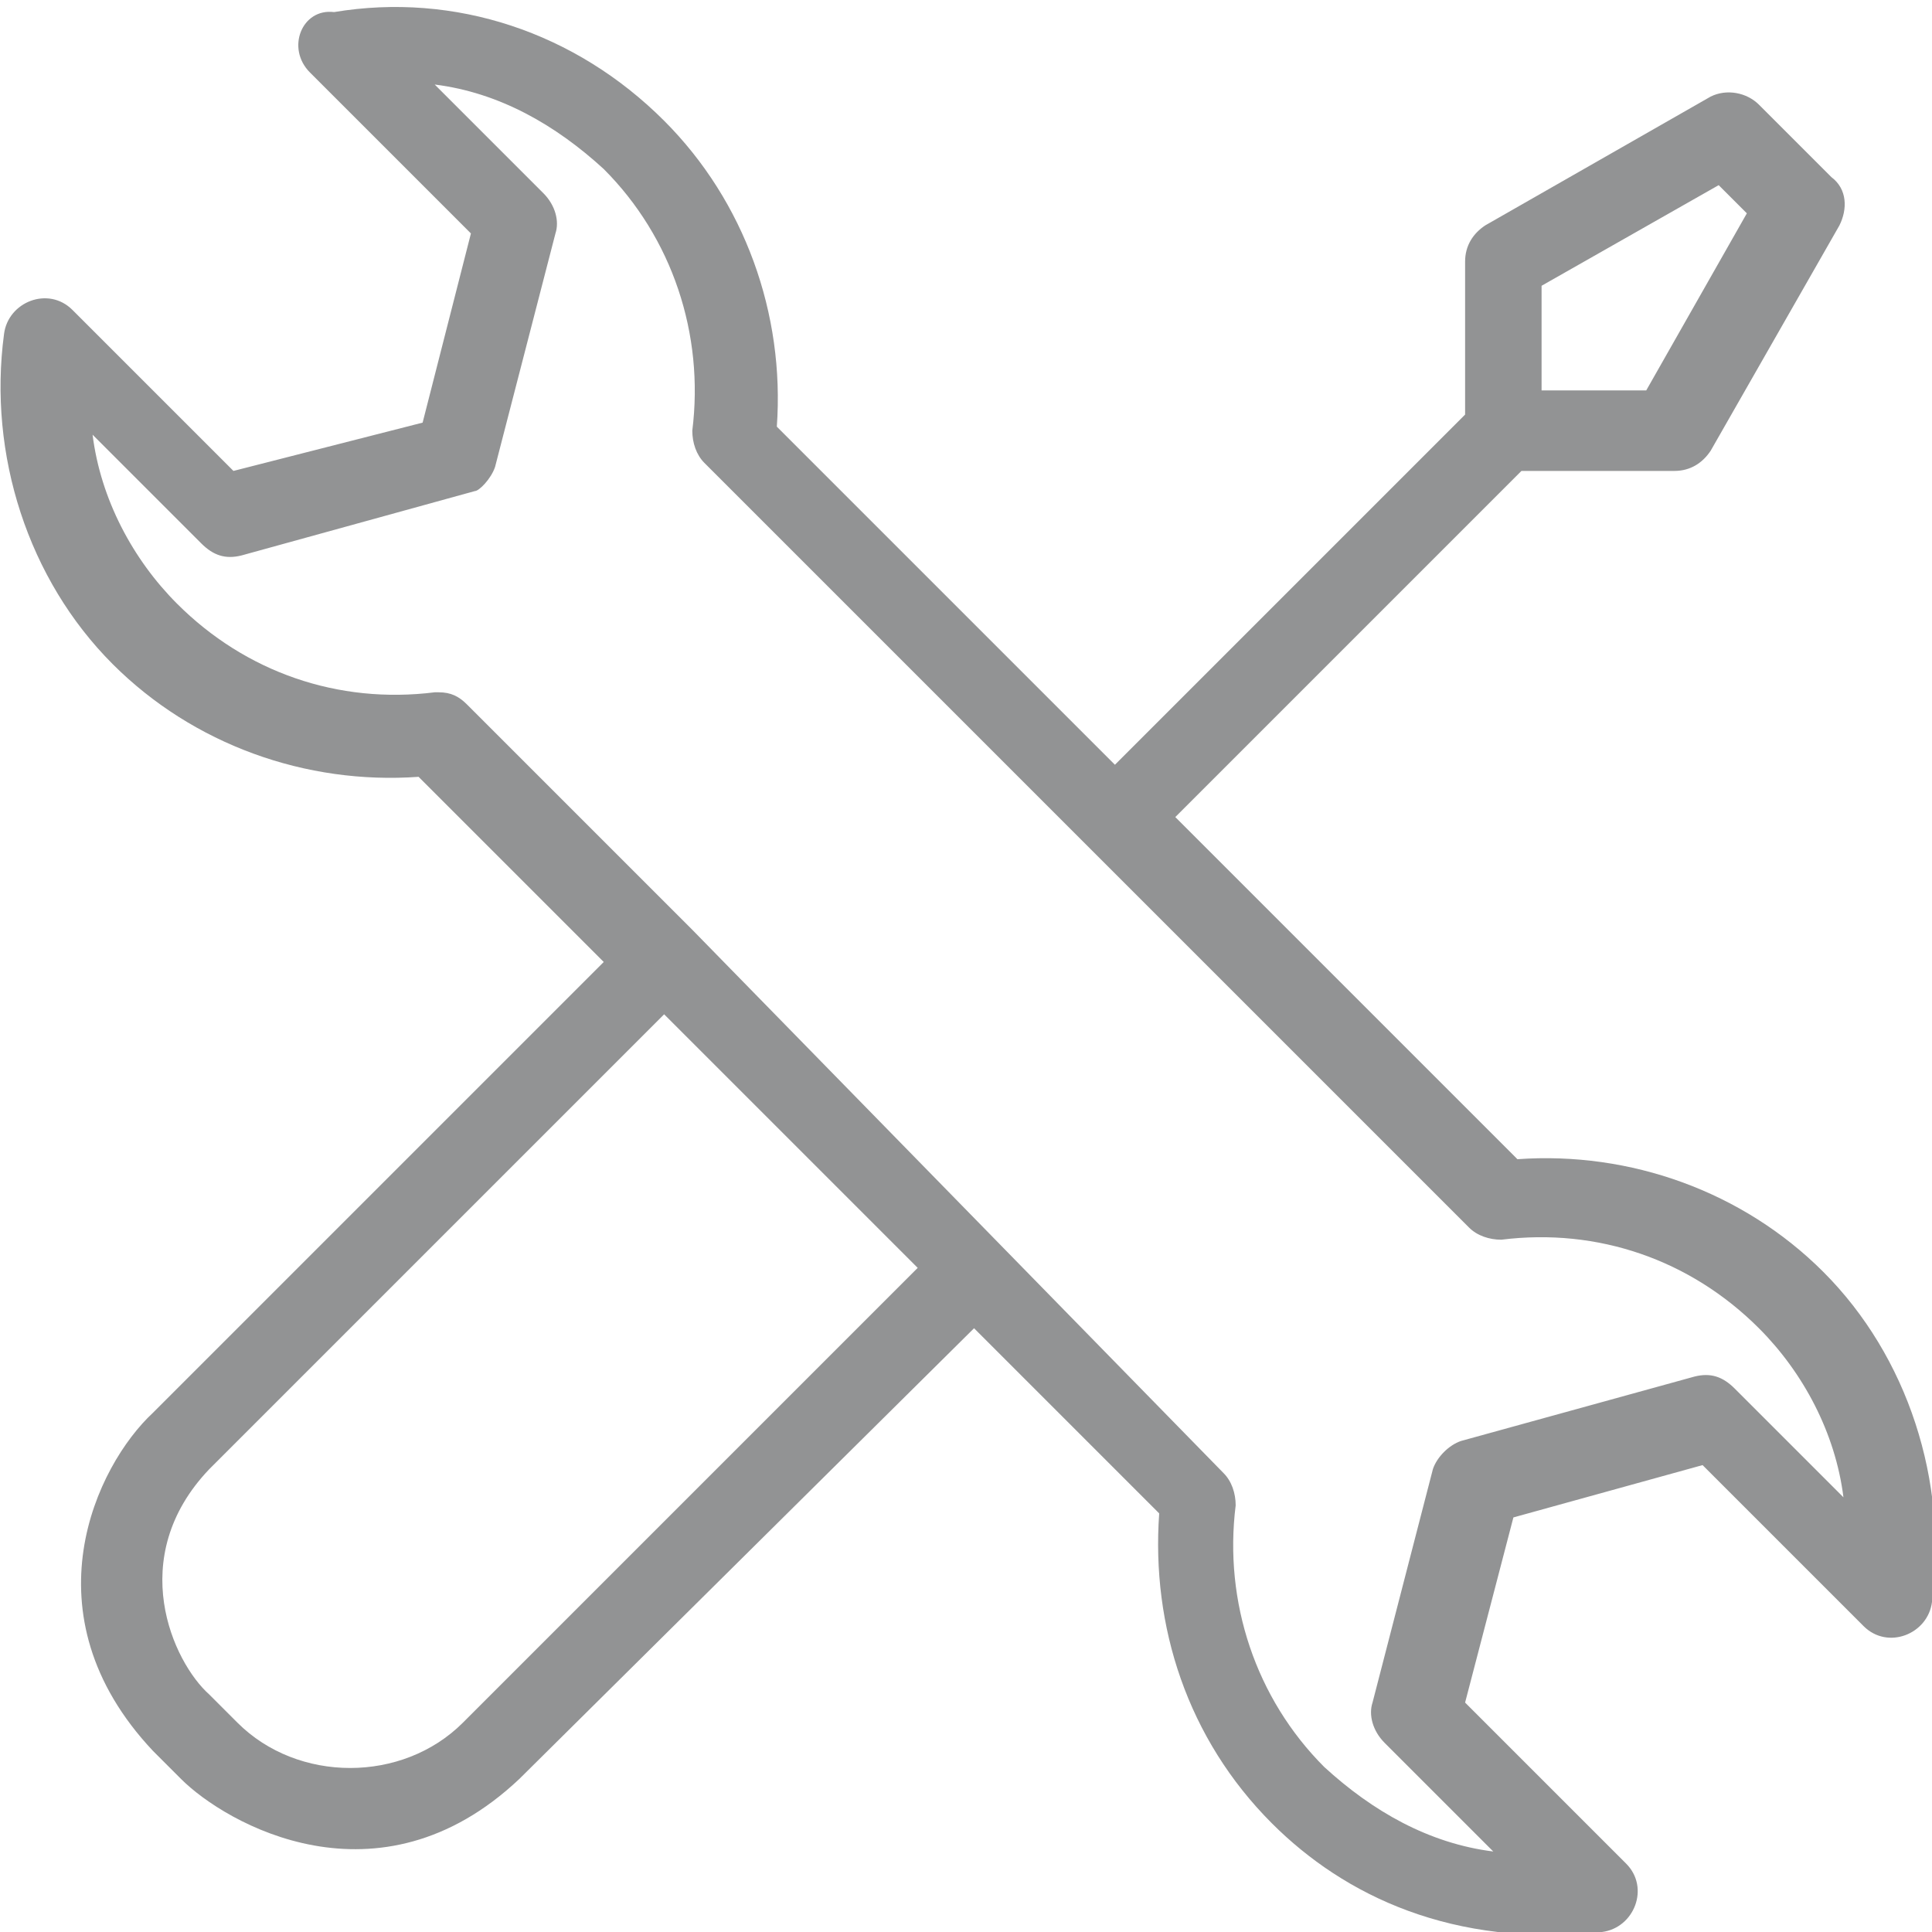<svg width='200' height='200' fill="#929394" xmlns="http://www.w3.org/2000/svg" xmlns:xlink="http://www.w3.org/1999/xlink" version="1.1" x="0px" y="0px" viewBox="0 0 48 48" style="enable-background:new 0 0 48 48;" xml:space="preserve"><g><path d="M5.8,11.7l-4-4C1.2,7.1,0.2,7.5,0.1,8.3c-0.4,3,0.6,6.1,2.7,8.2c2,2,4.8,3,7.6,2.8l4.6,4.6L3.8,35.1c-1.4,1.3-3.2,5,0,8.4   l0.7,0.7c1.1,1.1,4.9,3.3,8.4,0L24.2,33l4.6,4.6c-0.2,2.8,0.7,5.6,2.8,7.7c1.8,1.8,4.5,3.1,8.2,2.7c0.8-0.1,1.2-1.1,0.6-1.7l-4-4   l1.2-4.6l4.7-1.3l4,4c0.6,0.6,1.6,0.2,1.7-0.6c0.4-3-0.6-6.1-2.7-8.2c-2-2-4.8-3-7.6-2.8l-8.5-8.5l8.6-8.6h3.8   c0.4,0,0.7-0.2,0.9-0.5l3.2-5.6c0.2-0.4,0.2-0.9-0.2-1.2l-1.8-1.8c-0.3-0.3-0.8-0.4-1.2-0.2l-5.6,3.2c-0.3,0.2-0.5,0.5-0.5,0.9v3.8   l-8.7,8.7l-8.4-8.4c0.2-2.8-0.8-5.6-2.8-7.6c-2.2-2.2-5.2-3.2-8.2-2.7C7.5,0.2,7.1,1.2,7.7,1.8l4,4l-1.2,4.7L5.8,11.7z M38.3,7.1   l4.4-2.5l0.7,0.7l-2.5,4.4h-2.6V7.1z M11.5,42.8c-1.5,1.5-4.1,1.5-5.6,0l-0.7-0.7c-0.9-0.8-2.1-3.4,0-5.6l11.3-11.3l6.3,6.3   L11.5,42.8z M12.3,11.6l1.5-5.8c0.1-0.3,0-0.7-0.3-1l-2.7-2.7c1.6,0.2,3,1,4.2,2.1c1.7,1.7,2.5,4.1,2.2,6.5c0,0.3,0.1,0.6,0.3,0.8   l19,19c0.2,0.2,0.5,0.3,0.8,0.3c2.4-0.3,4.7,0.5,6.4,2.2c1.1,1.1,1.9,2.6,2.1,4.2l-2.7-2.7c-0.3-0.3-0.6-0.4-1-0.3l-5.8,1.6   c-0.3,0.1-0.6,0.4-0.7,0.7l-1.5,5.8c-0.1,0.3,0,0.7,0.3,1l2.7,2.7c-1.6-0.2-3-1-4.2-2.1c-1.7-1.7-2.5-4.1-2.2-6.5   c0-0.3-0.1-0.6-0.3-0.8L17.2,23.1c0,0,0,0,0,0c0,0,0,0,0,0l-5.6-5.6c-0.2-0.2-0.4-0.3-0.7-0.3c0,0-0.1,0-0.1,0   c-2.4,0.3-4.7-0.5-6.4-2.2c-1.1-1.1-1.9-2.6-2.1-4.2l2.7,2.7c0.3,0.3,0.6,0.4,1,0.3l5.8-1.6C11.9,12.2,12.2,11.9,12.3,11.6z"/></g></svg>